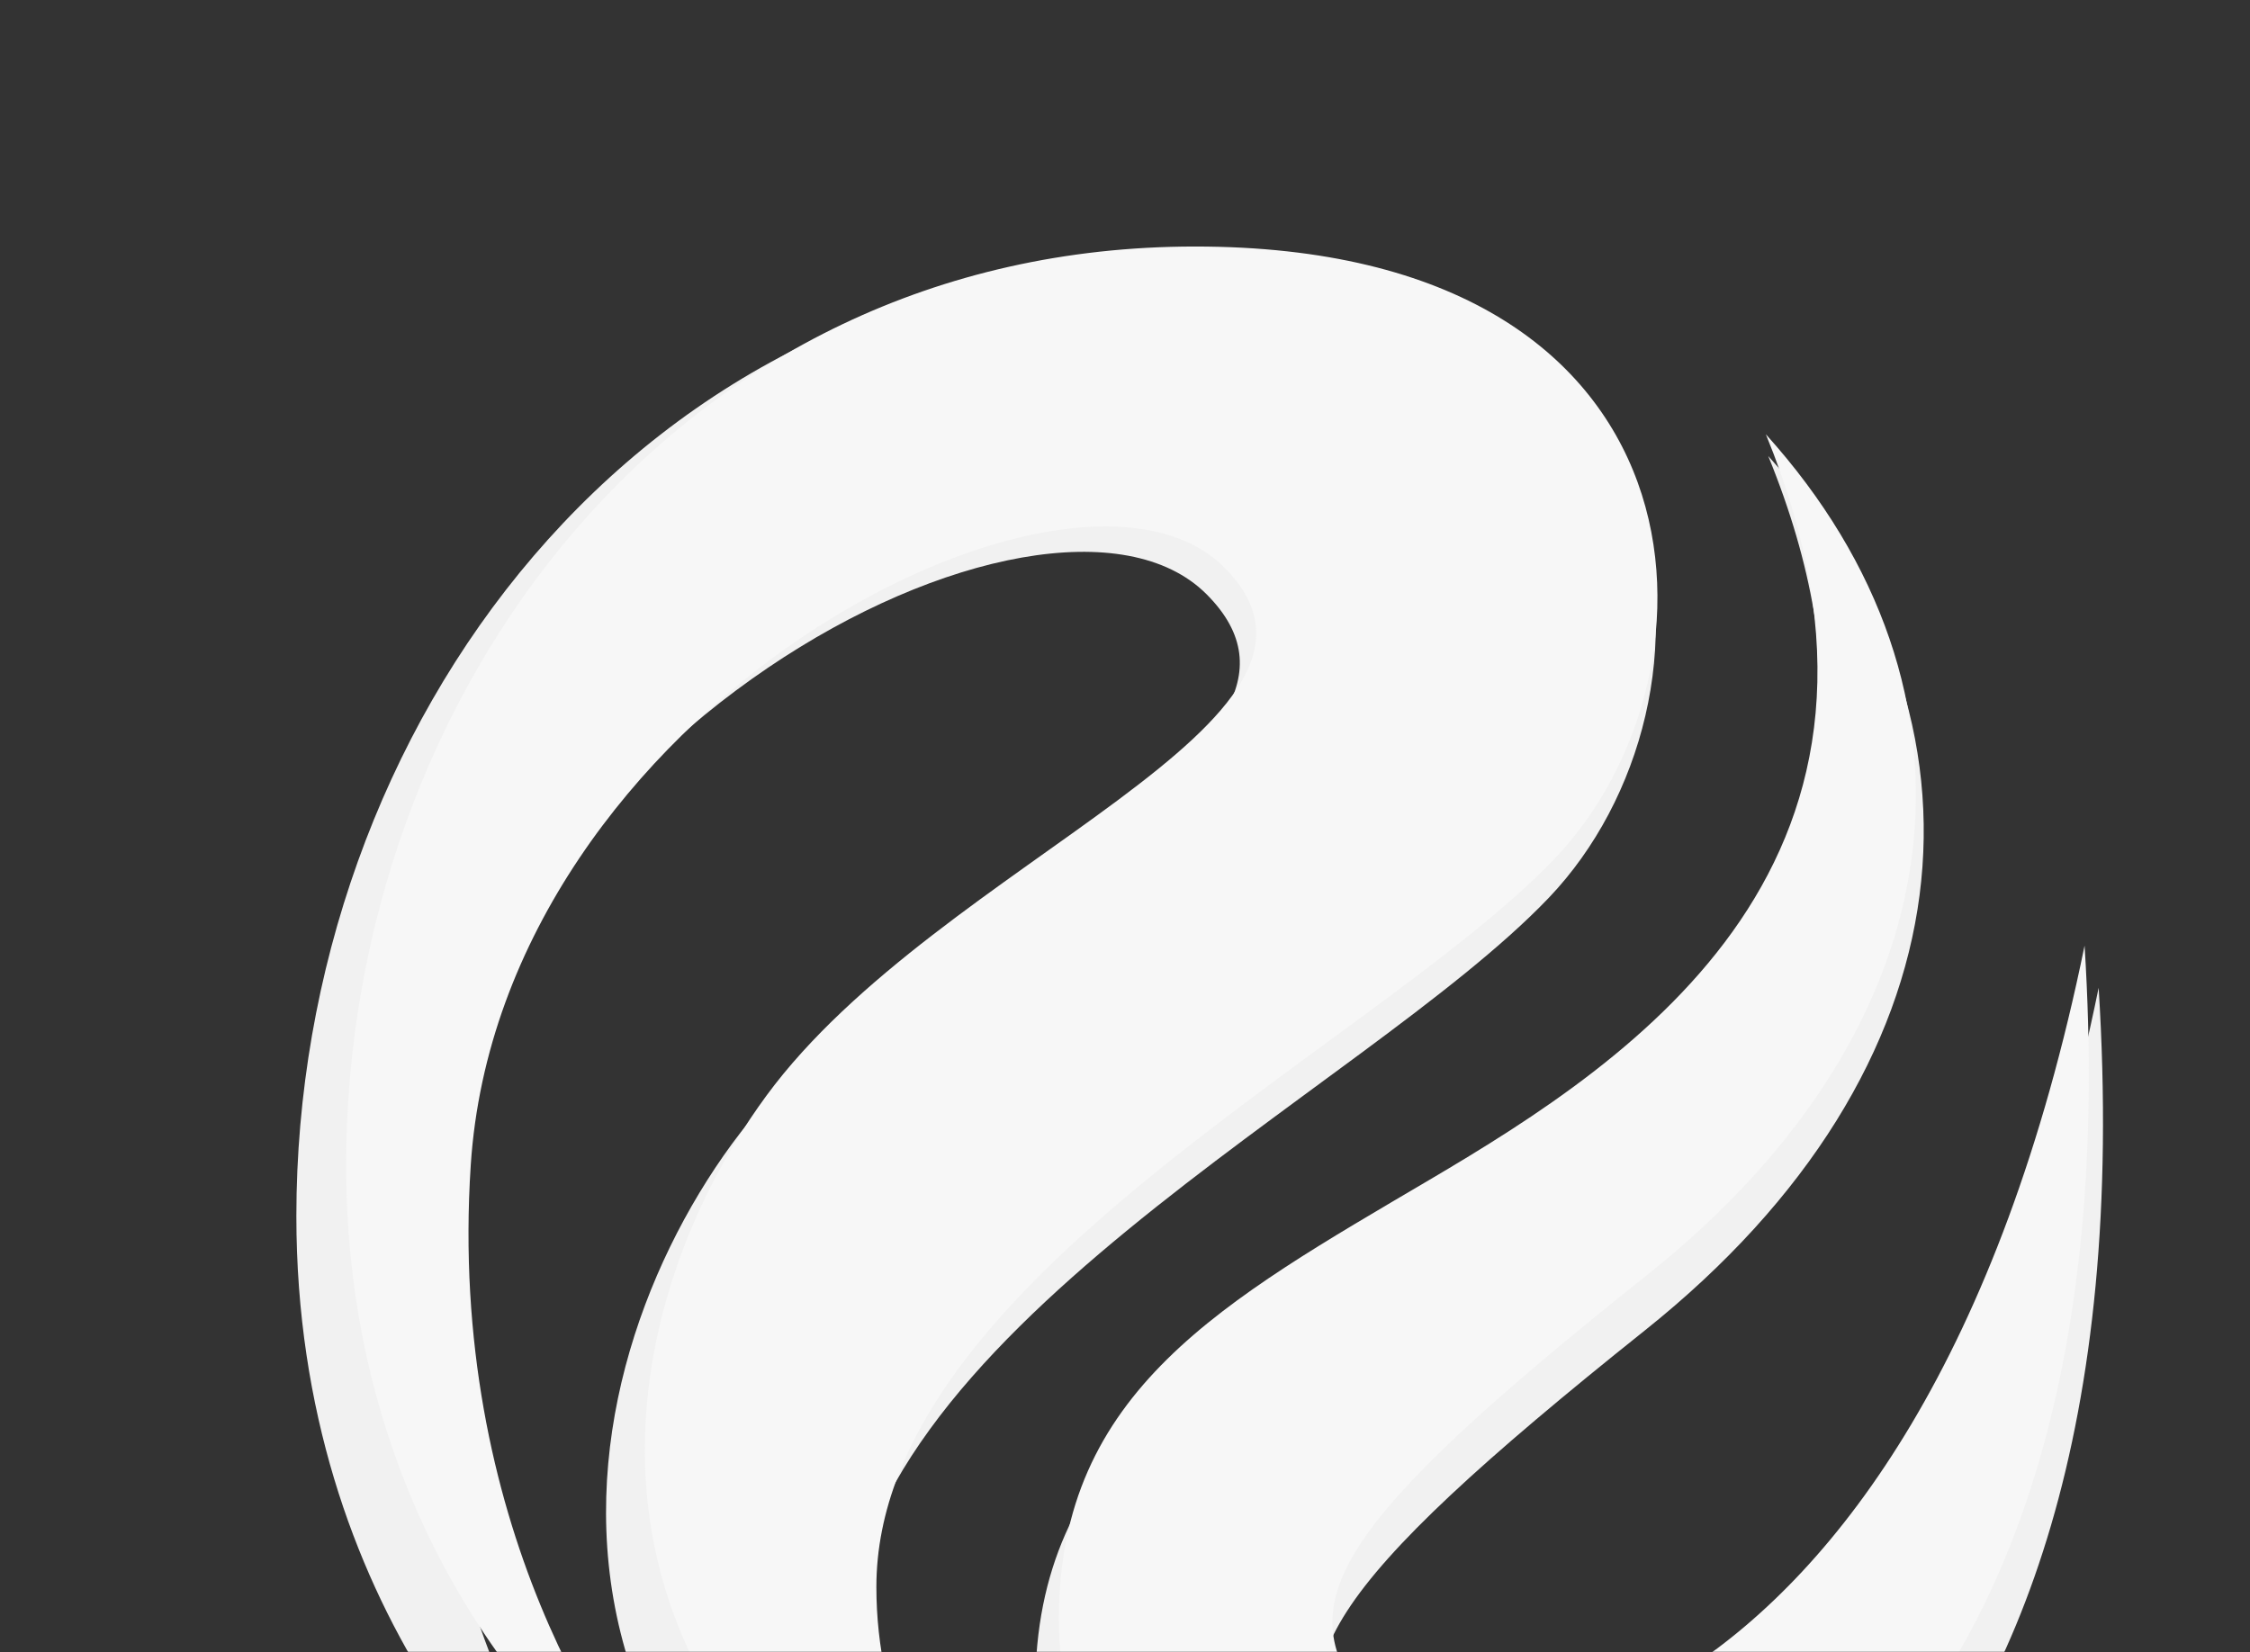 <svg width="949" height="697" viewBox="0 0 949 697" fill="none" xmlns="http://www.w3.org/2000/svg">
<rect x="0" y="0" width="949" height="697" fill="#333333" stroke="none"/>
<mask id="mask0_80:2932" style="mask-type:alpha" maskUnits="userSpaceOnUse" x="0" y="0" width="949" height="697">
<path d="M0 0H949V697H0V0Z" fill="#C4C4C4"/>
</mask>
<g mask="url(#mask0_80:2932)">
<path d="M356.85 698.084C356.85 805.562 449.759 872.144 496.214 892C197.216 791.874 232.491 586.823 308.706 482.622C384.723 378.694 576.031 317.857 508.883 250.684C441.735 183.511 192.471 313.21 179.478 513.041C169.343 668.934 240.292 774.13 270.698 804.548C222.132 775.82 125 677.299 125 513.041C125 307.718 268.164 110 496.214 110C724.263 110 731.864 296.311 653.314 378.694C574.764 461.076 356.85 563.737 356.85 698.084Z" fill="#F1F1F1"/>
<path d="M436.667 712.026C436.667 812.152 519.018 865.384 598.836 865.384C703.992 870.031 908.476 786.804 885.164 416.716C811.682 776.665 602.637 791.874 569.696 747.514C538.055 704.904 555.76 671.468 693.856 561.203C831.953 450.937 847.156 305.183 745.801 192.382C821.817 378.694 688.789 466.146 598.836 519.378C508.883 572.609 436.667 611.9 436.667 712.026Z" fill="#F1F1F1"/>
<path d="M369.635 669.523C369.635 772.878 459.252 836.905 504.06 856C215.657 759.715 249.683 562.53 323.197 462.327C396.52 362.386 581.049 303.883 516.281 239.287C451.512 174.69 211.08 299.414 198.548 491.579C188.772 641.491 257.206 742.652 286.536 771.903C239.69 744.277 146 649.535 146 491.579C146 294.133 284.092 104 504.06 104C724.029 104 731.361 283.164 655.594 362.386C579.827 441.608 369.635 540.331 369.635 669.523Z" fill="#F7F7F7"/>
<path d="M446.624 682.93C446.624 779.216 526.057 830.405 603.046 830.405C704.476 834.874 901.715 754.84 879.229 398.95C808.351 745.089 606.712 759.715 574.939 717.057C544.419 676.081 561.497 643.929 694.7 537.893C827.903 431.857 842.568 291.695 744.804 183.222C818.127 362.386 689.812 446.483 603.046 497.673C516.281 548.862 446.624 586.645 446.624 682.93Z" fill="#F7F7F7"/>
</g>
</svg>

